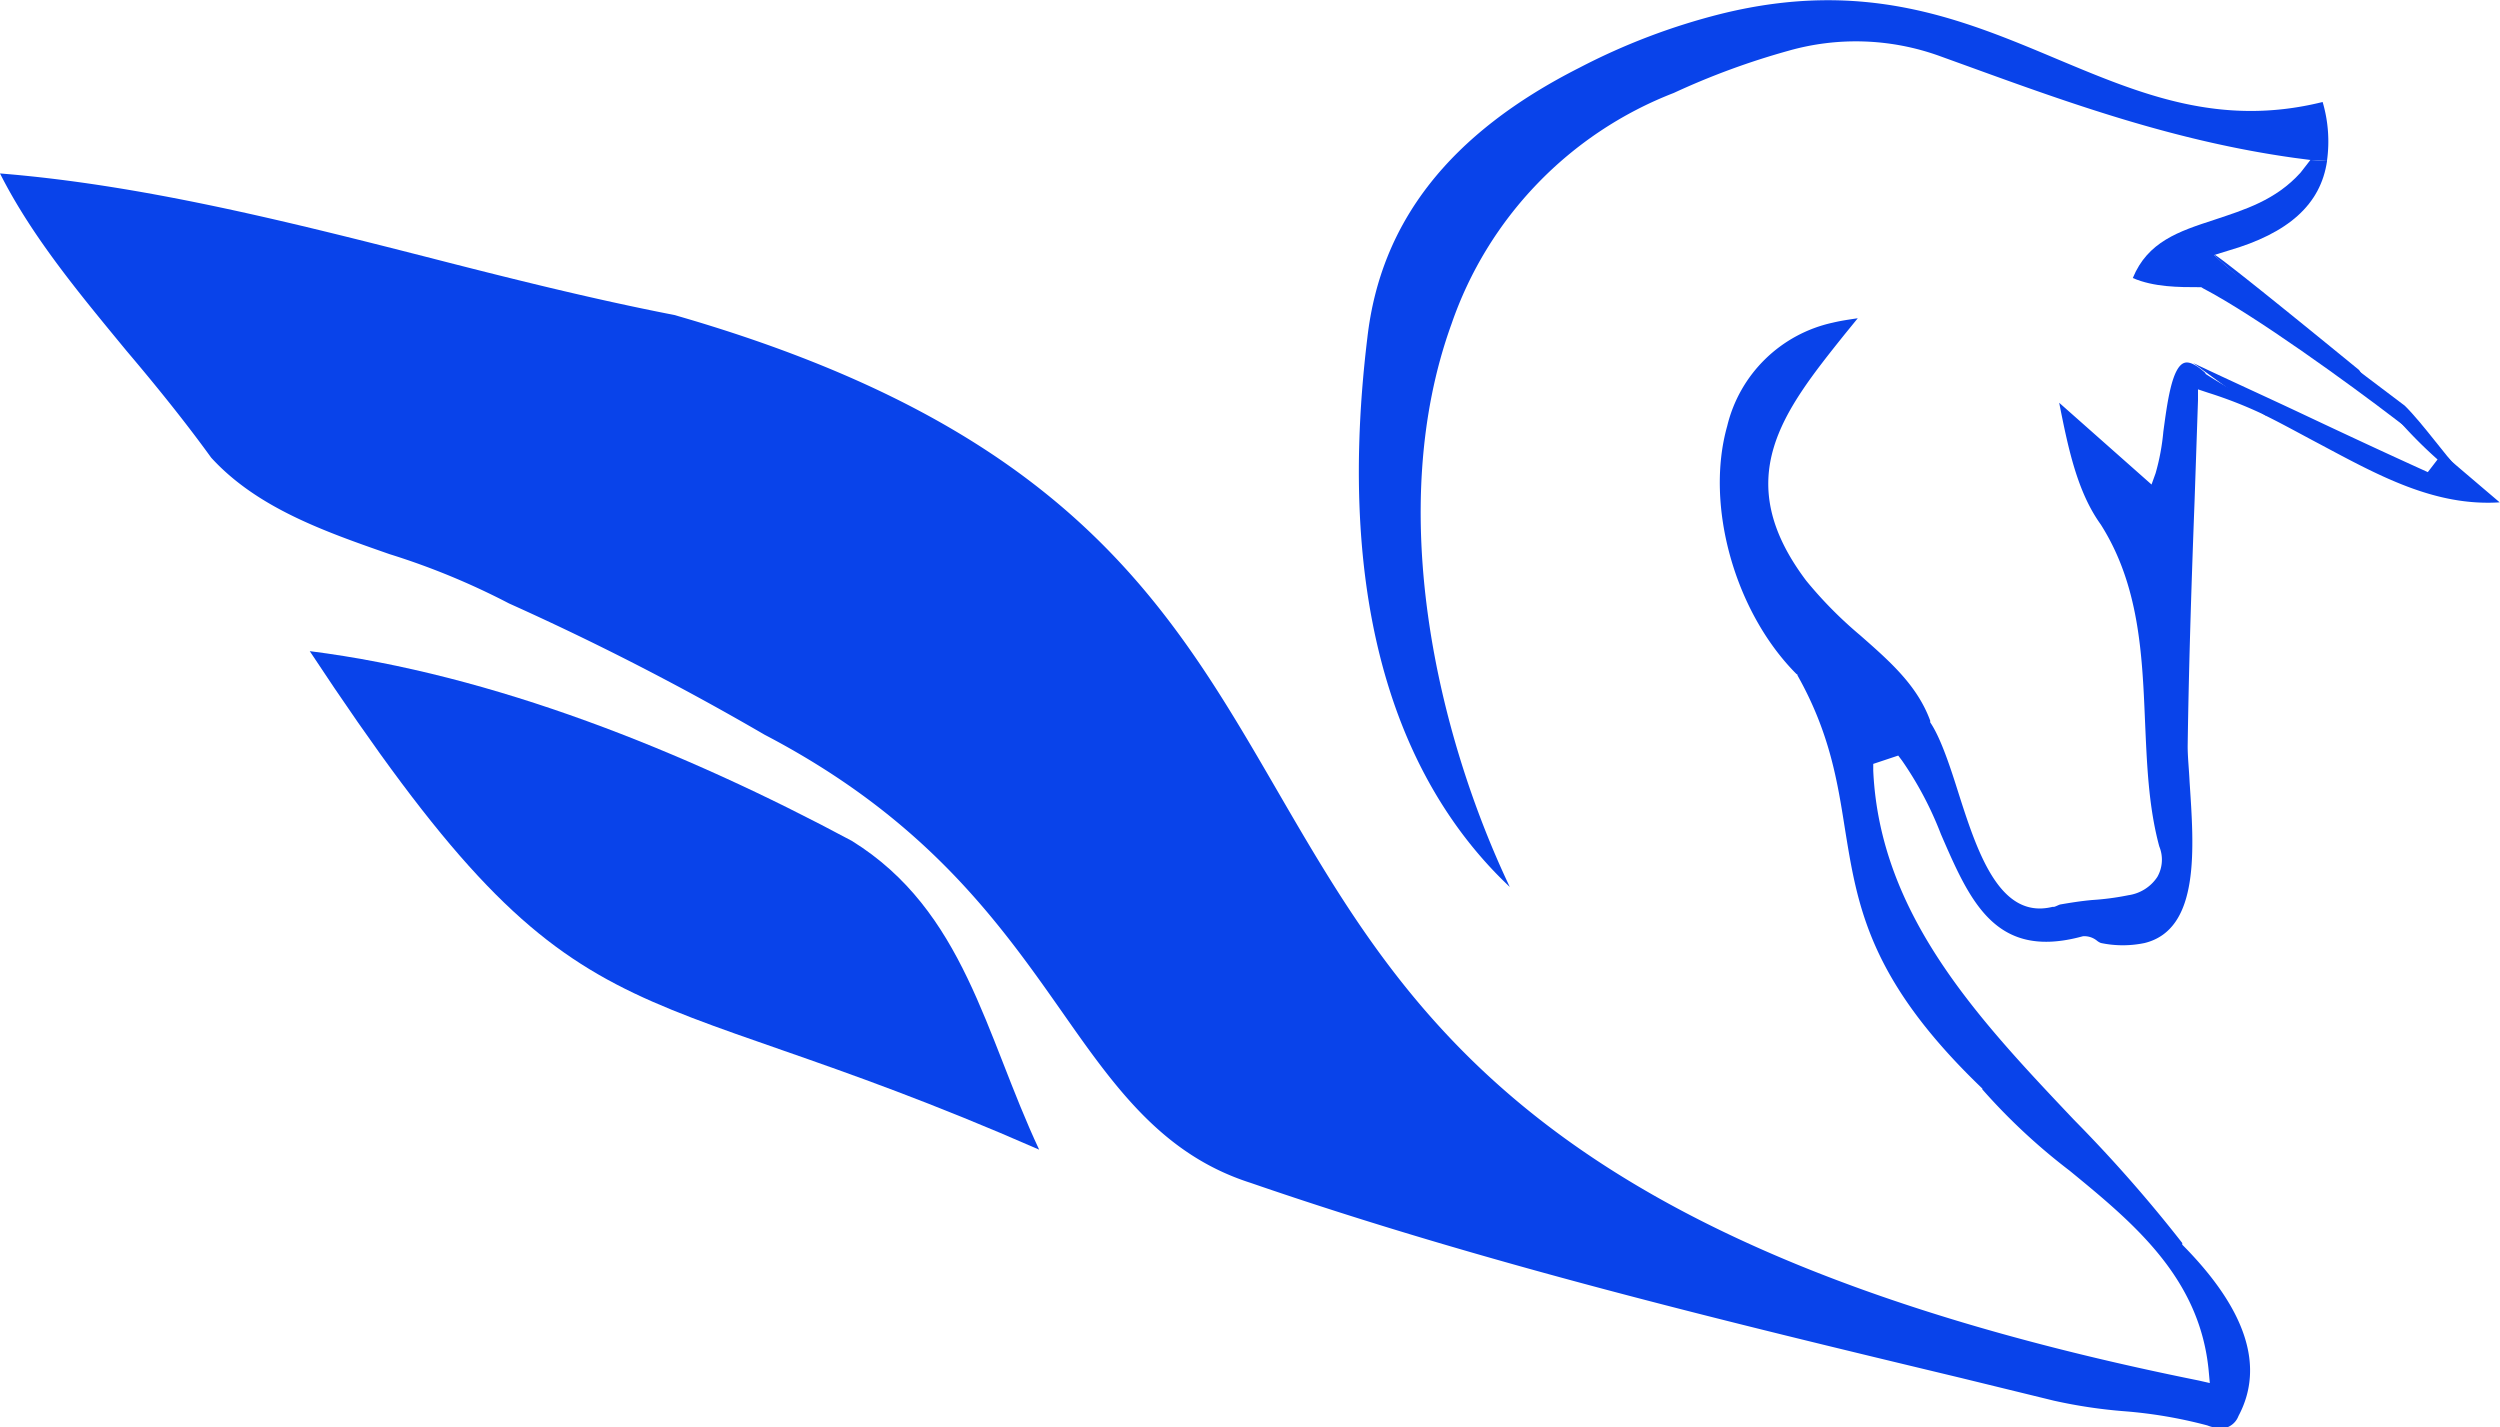 <svg id="b2577d8c-1d90-472d-8704-6e07bf94ddc4" data-name="ee2d0d6a-f327-4862-90c9-82b3fae86934" xmlns="http://www.w3.org/2000/svg" viewBox="0 0 300.24 171.41"><defs><style>.e4ee992c-b74d-461d-aa89-95b61926e7e0{fill:#0943ea;}</style></defs><path class="e4ee992c-b74d-461d-aa89-95b61926e7e0" d="M262.12,60.61c-11.51-9.41-17.3-14-17.47-13.9S255.94,56.89,279,76.5c-7.81.5-14.5-3.2-21.62-7-2.13-1.12-4.29-2.33-6.52-3.43-2.88-2.06-5.79-4.23-8.67-6.3,4.43,2.1,8.85,4.1,13.28,6.19,5,2.36,9.91,4.65,14.9,6.91l1.17-1.52a53.8,53.8,0,0,1-4.94-5A41.28,41.28,0,0,1,262.12,60.61Z" transform="translate(21.2 -16.17)"/><path class="e4ee992c-b74d-461d-aa89-95b61926e7e0" d="M257.74,28.42h0a16.81,16.81,0,0,1,.52,7.08l-2-.12-1.92-.25c-14.3-2-26.86-6.52-39-10.93l-3.73-1.35a29.58,29.58,0,0,0-18-.59,90,90,0,0,0-13.79,5.07,45.69,45.69,0,0,0-26.7,27.75c-8.07,22.3-1.67,49.35,7,67.61-11-10.36-21.5-29.8-17.1-66,1.6-13.89,9.89-24.5,25.45-32.38a77.73,77.73,0,0,1,17-6.47c17.27-4.29,29,.64,40.39,5.43C235.86,27.46,245.41,31.48,257.74,28.42Z" transform="translate(21.2 -16.17)"/><path class="e4ee992c-b74d-461d-aa89-95b61926e7e0" d="M256.27,35.38l2,.12c-.76,5.24-4.65,8.68-11.86,10.77l-1.72.53L246,48c4.5,4,17.17,13.56,21.6,16.89,2.18,2.14,5.21,6.44,6.1,7.15l-7.12-5.45c-5.59-4.28-16.9-12.5-23.18-15.78l-.24-.15-.22,0c-2.47,0-5.46,0-8-1.1,1.8-4.37,5.51-5.6,9.81-7,3.62-1.21,7.35-2.34,10.34-5.66Z" transform="translate(21.2 -16.17)"/><path class="e4ee992c-b74d-461d-aa89-95b61926e7e0" d="M251.29,65.15l-.39.92A51.84,51.84,0,0,0,244,63.34l-1.23-.41,0,1.33-.41,12.06c-.38,10.09-.69,19.64-.83,29.46,0,1.34.16,2.74.23,4.27.52,7.91,1.31,17.71-5.39,19.37a12.77,12.77,0,0,1-5.26,0,1.73,1.73,0,0,1-.49-.29,2.4,2.4,0,0,0-1.67-.52l-.58.15c-10,2.48-13-4.39-16.47-12.4a41.87,41.87,0,0,0-4.67-8.84l-.46-.61-3,1v.82c.79,17.32,12.66,29.83,24.11,41.93a170.27,170.27,0,0,1,13,14.79l0,.1,0,.1c7.7,7.77,9.92,14.64,6.75,20.58a2.35,2.35,0,0,1-1.41,1.38,4.22,4.22,0,0,1-2.32-.25A55.38,55.38,0,0,0,234,185.66a60.19,60.19,0,0,1-8.56-1.28l-11.08-2.71C186.09,174.88,157,167.89,129,158.23c-10.52-3.36-16.21-11.33-22.6-20.46C98.77,126.89,90,114.53,70.63,104.41a329,329,0,0,0-30.7-15.77,87.14,87.14,0,0,0-14.35-5.92C17.8,80,9.68,77.18,4.16,71.13,1,66.76-2.54,62.39-6,58.31-11.64,51.46-17.35,44.63-21.2,37c16.93,1.36,34.29,5.71,51.11,10,9.8,2.52,19.91,5.06,29.87,7,47.15,13.54,59.41,34.71,72.37,57.05,15.67,27,31.77,55,110.73,70.92l1.31.3-.12-1.31c-1-11.28-9-17.87-16.71-24.19A73.09,73.09,0,0,1,216.87,147l0-.1c-13.66-13.1-15-21.93-16.51-31.25-.89-5.65-1.82-11.5-5.69-18.37l0-.09-.13-.08c-7.4-7.43-11-20.24-8.31-29.77a16.71,16.71,0,0,1,12.68-12.42c1-.24,2-.38,3-.53l-1.58,1.94c-7.39,9.25-13.83,17.34-4.61,29.58a49.29,49.29,0,0,0,6.46,6.54c3.56,3.13,6.86,6,8.43,10.27l0,.1,0,.1c1.14,1.67,2.23,4.8,3.24,8,2.34,7.36,5,15.75,11.45,14.16l.19,0c.29-.08.56-.25.75-.29,1.29-.22,2.48-.41,3.79-.53a32,32,0,0,0,4.39-.58,5,5,0,0,0,3.47-2.2,4.18,4.18,0,0,0,.23-3.66c-1.33-4.92-1.49-10.14-1.72-15.23-.33-8-.73-16.21-5.3-23.42-2.83-3.93-3.91-9.12-5-14.63l11.09,9.82.49-1.36a26.84,26.84,0,0,0,.93-5c.44-3.2,1-7.88,2.59-8.27.58-.14,1.4.27,2.47,1.25h0l0,.09A51.32,51.32,0,0,0,251.29,65.15Z" transform="translate(21.2 -16.17)"/><path class="e4ee992c-b74d-461d-aa89-95b61926e7e0" d="M81.11,117.16c13.52,8.39,16,23.24,22.49,37.08C52.27,131.73,48.54,143.68,16,94.37,38,97.15,61,106.38,81.11,117.16Z" transform="translate(21.2 -16.17)"/><path class="e4ee992c-b74d-461d-aa89-95b61926e7e0" d="M257.68,59.34l8.74,7" transform="translate(21.2 -16.17)"/></svg>